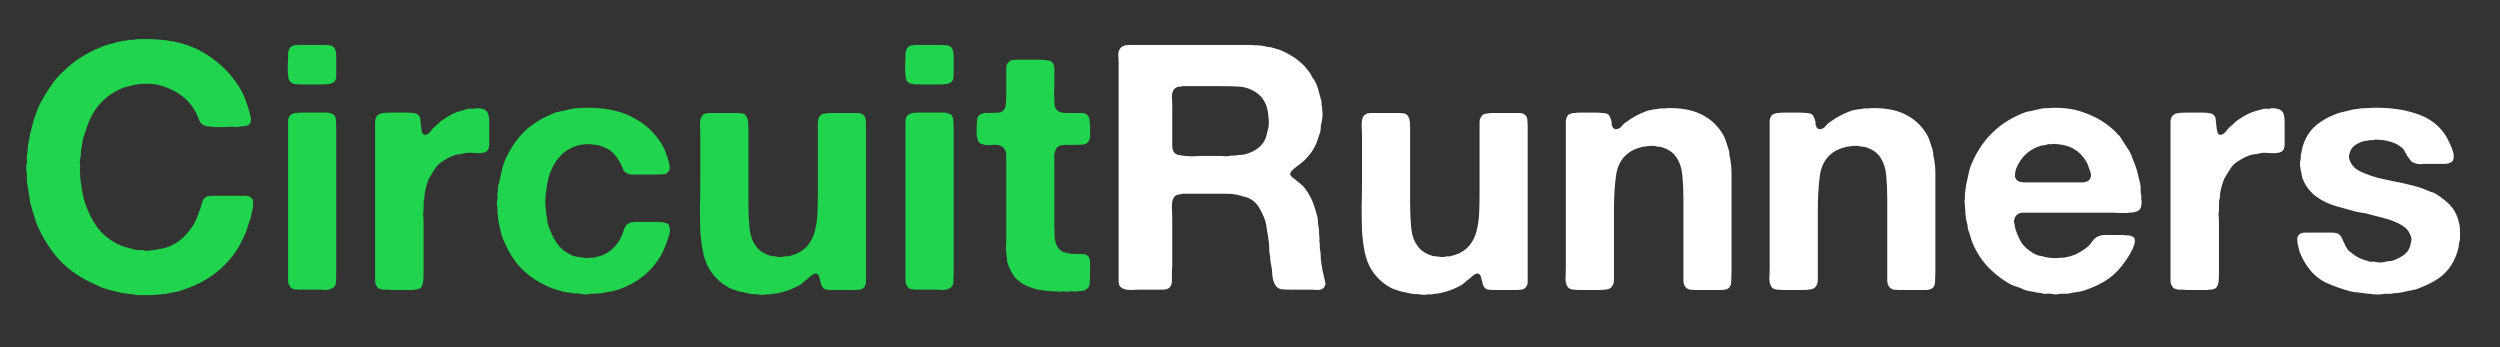 <svg version="1.2" xmlns="http://www.w3.org/2000/svg" viewBox="0 0 8000 1111" width="8000" height="1111">
	<rect x="0" y="0" width="8000" height="1111" fill="#333333" stroke="none"/>
	<title>cr white-svg</title>
	<style>
		.s0 { fill: #20d54d } 
		.s1 { fill: #ffffff } 
	</style>
	<path id="Text layer 1" class="s0" d="m454.5 125q115.5-2.2 190.3 39.6 74.8 41.8 118.8 111.1 12.1 18.7 19.8 38.5 7.7 18.7 14.3 41.8 2.2 7.7 4.4 17.6 2.2 9.9-1.1 18.7-2.2 6.6-8.8 8.8-5.5 1.1-13.2 3.3h-8.8q-6.6 2.2-15.4 2.2-7.7-1.1-15.4-1.1-9.9 0-24.2 1.1-13.2 0-26.4 0-13.2-1.1-24.2-2.2-11-2.2-16.5-5.5-8.8-7.7-13.2-20.9-4.4-13.2-11-23.1-20.9-36.3-55-57.2-23.1-14.3-51.7-23.1-18.7-6.6-47.3-6.6-27.5 0-48.4 5.5-8.8 2.2-16.5 4.4-6.6 1.1-14.3 4.4-74.8 31.9-105.6 105.6-5.5 13.2-9.9 27.5-4.4 14.3-9.9 29.7-1.1 7.7-2.2 14.3-1.1 6.6-2.2 14.3-2.2 6.6-2.2 14.3 1.1 6.6-1.1 14.3-2.2 8.8-2.2 18.7 1.1 8.8 1.1 17.6 0 4.4-1.1 8.8 0 4.4 1.1 8.8v9.9q2.2 5.5 1.1 11 0 5.5 2.2 11 0 6.6 2.2 17.6 2.2 12.1 4.4 23.1 2.2 9.9 5.5 19.8 15.4 46.2 39.6 79.2 24.2 31.9 63.8 52.8 12.1 5.5 25.3 9.9 13.2 3.3 28.6 7.7 5.5 1.1 9.9 2.2 5.5 0 11 0h8.8q5.5 2.2 14.3 2.2 8.8-1.1 14.3-2.2 6.6 0 9.9-1.1 13.2-2.2 24.2-4.4 12.1-2.2 23.1-7.7 25.3-11 42.9-28.6 18.7-18.7 33-41.8 6.6-11 11-24.2 4.4-13.2 9.9-26.4 3.3-12.1 6.6-22 3.3-9.9 14.3-15.4 6.6-2.2 16.5-2.2 9.9 0 18.7 0h67.1q9.9 0 19.8 0 11 0 17.6 4.4 7.7 5.5 7.7 17.6 1.1 12.1-2.2 23.1l-6.6 29.7q-5.5 16.5-11 31.9-4.4 15.4-12.1 29.7-5.5 8.8-8.8 17.6-3.3 7.7-8.8 15.4-60.5 94.6-176 132-12.1 4.4-24.2 6.6-12.1 2.2-24.2 4.4-5.5 2.2-11 2.2-4.4-1.1-9.9 1.1-7.7 0-15.4 1.1-6.6 0-14.3 1.1h-17.6q-9.9 0-19.8 0-9.9 0-18.7-2.2-3.3-1.1-11-1.1-7.7-1.1-15.4-2.2-7.7-1.1-16.5-2.2-11-3.3-22-5.5-9.9-2.2-20.9-5.5-9.9-3.3-19.8-6.6-9.9-4.4-18.7-8.8-66-28.6-112.2-75.9-45.1-48.4-73.7-114.4-6.6-16.5-11-33-4.4-16.5-9.9-34.1-2.2-5.5-2.2-8.8 0-4.4-1.1-8.8-2.2-9.9-3.3-20.9-1.1-11-3.3-20.9-2.2-5.5-2.2-8.8 1.1-4.4 0-8.8v-20.9q-2.2-5.5-2.2-16.5 0-11 2.2-16.5 1.1-3.3 0-6.6 0-4.4 0-6.6v-9.9q2.2-8.8 2.2-18.7 1.1-9.9 2.2-19.8 2.2-8.8 3.3-16.5 1.1-8.8 3.3-17.6 4.4-15.4 7.7-29.7 3.3-15.4 8.8-28.6 5.5-14.3 11-28.6 6.6-14.3 14.3-26.4 17.6-30.8 36.3-55 5.5-7.7 12.1-14.3 6.6-6.6 13.2-13.2 27.5-27.5 57.2-46.2 30.8-19.8 69.3-35.2 13.2-5.5 27.5-8.8 14.3-4.4 29.7-7.7 6.6-2.2 13.2-2.2 6.6 0 12.1-2.2 8.8-1.1 16.5-1.1 8.8-1.1 17.6-2.2 2.2-1.1 5.5 0 3.3 1.1 5.5 0zm613.8 26.4q7.7 8.8 7.7 26.4 0 17.6 0 34.1 0 14.3 0 29.7 0 15.4-7.7 20.9-6.6 5.5-17.6 6.6-9.9 1.1-22 1.1h-61.6q-12.1 0-22-1.1-8.8-1.1-15.4-6.6-4.4-3.3-6.6-12.1-1.1-9.9-2.2-20.9 0-12.1 0-24.2 1.1-12.1 1.1-20.9 0-8.8 0-15.4 1.1-7.7 4.4-13.2 2.2-4.4 5.5-6.6 4.4-2.2 8.8-4.4 2.2 0 5.5 0 3.3-1.1 5.5-1.1h80.3q11 0 20.9 1.1 9.9 1.1 15.4 6.6zm7.7 255.2v460.9q0 22-1.1 37.4-1.1 15.4-19.8 20.9-6.6 2.2-14.3 2.2-7.7-1.1-16.5-1.1h-61.6q-9.9 0-19.8-1.1-8.8-1.1-13.2-6.6-6.6-7.7-7.7-18.7 0-12.1 0-25.3v-464.2q0-11 0-22 0-11 4.4-17.6 6.6-7.7 18.7-9.9 2.2-1.1 5.5 0 4.4 0 6.6-1.1h55q6.6 0 14.3 0 8.8-1.1 14.3 0h8.8q6.6 2.2 12.1 3.3 5.5 1.1 8.8 6.6 4.4 5.5 4.4 15.4 1.1 9.9 1.1 20.9zm446.6-60.5q12.1 0 20.9 2.2 9.9 2.2 15.4 9.9 6.6 8.8 6.6 30.8 0 20.9 0 37.4 0 12.1 0 27.5 1.1 15.4-3.3 24.2-4.4 7.7-13.2 9.9-7.7 2.2-18.7 2.2-9.9 0-22-1.1-11-1.1-20.9 1.1-7.7 2.2-15.4 3.3-7.7 0-14.3 2.2-17.6 5.5-35.2 16.5-17.6 9.9-27.5 23.1-5.5 8.8-12.1 18.7-5.5 8.8-11 18.7-3.3 8.8-6.6 18.7-2.2 8.8-4.4 17.6-2.2 7.7-2.2 16.5 0 7.7-2.2 15.4-1.1 4.4-1.1 8.8 1.1 3.3 0 6.6v17.6q-2.2 7.7-1.1 17.6 1.1 8.8 1.1 17.6v70.4 93.5q0 14.3-1.1 26.4-1.1 12.1-6.6 19.8-2.2 3.3-7.7 5.5-4.4 1.1-9.9 2.2h-5.5q-5.5 1.1-12.1 1.1-6.6 0-12.1 0h-47.3q-6.6-1.1-14.3-1.1-6.6 0-14.3 0-5.5-2.2-11-3.3-5.5-2.2-7.7-7.7-4.4-5.5-5.5-15.4 0-11 0-22v-74.8-310.2-81.4q0-11 0-20.9 0-11 4.4-17.6 5.5-8.8 16.5-11 11-2.2 26.4-2.2h56.1q13.2 0 23.1 2.2 9.9 1.1 15.4 9.9 3.3 5.5 3.3 15.4 1.1 9.9 2.2 19.8 1.1 8.8 3.3 16.5 3.3 7.7 11 7.7 2.2-2.2 4.4-2.2 2.2 0 4.4-2.2 6.6-5.5 11-12.1 5.5-7.7 13.2-13.2 4.4-3.3 7.7-6.6 3.3-4.4 7.7-7.7 9.9-6.6 19.8-13.2 11-6.6 22-12.1 11-4.4 22-7.7 12.1-3.3 24.2-6.6 3.3-1.1 12.1 0 9.9 0 12.1-2.2zm345.4-1.1q89.1-2.2 148.5 26.4 60.5 28.6 95.7 81.4 17.6 26.4 26.4 60.5 2.2 5.5 3.3 14.3 2.2 8.8 0 15.4-4.4 12.1-15.4 14.3-11 1.1-26.4 1.1h-57.2q-9.9 0-20.9 0-9.9 0-16.5-4.4-8.8-4.4-12.1-13.2-3.3-9.9-8.8-19.8-6.6-12.1-14.3-22-7.7-9.9-17.6-17.6-15.4-9.9-34.1-15.4-6.6-2.2-13.2-2.2-6.6 0-12.1-2.2h-11q-22 0-35.2 4.4-31.9 9.9-51.7 30.8-19.8 19.8-31.9 48.4-5.5 12.1-8.8 26.4-2.2 13.2-5.5 28.6-1.1 4.4-1.1 8.8 0 4.4-1.1 8.8-2.2 11-2.2 30.8 1.1 19.8 3.3 30.8 0 8.8 1.1 12.1 2.2 7.7 2.2 15.4 1.1 7.7 3.3 15.4 8.8 25.3 20.9 46.2 12.1 20.9 30.8 35.2 4.4 3.3 13.2 7.7 12.1 7.7 24.2 9.9 13.2 2.2 31.9 4.4 2.2 0 6.6 0 4.4 0 6.6-1.1h9.9q7.7-2.2 14.3-3.3 7.7-2.2 14.3-4.4 33-14.3 50.6-41.8 4.4-5.5 7.7-12.1 3.3-7.7 5.5-13.2 4.4-12.1 7.7-20.9 3.3-9.9 15.4-15.4 9.9-4.4 31.9-3.3 22 0 36.3 0 7.7 0 15.4 0 8.8-1.1 14.3 1.1h8.8q4.4 1.1 8.8 2.2 4.4 0 6.6 2.2 5.5 4.4 6.6 13.2 2.2 7.7 0 16.5-9.9 36.3-24.2 64.9-45.1 84.7-144.1 117.7-11 3.3-23.1 5.5-12.1 1.1-24.2 4.4-6.6 1.1-13.2 1.1-6.6 0-13.2 1.1h-12.1q-5.5 2.2-16.5 2.2-11-1.1-16.5-2.2-8.8-2.2-16.5-1.1-6.6 0-14.3-2.2-5.5-1.1-11-1.1-5.5-1.1-11-2.2-12.1-3.3-23.1-6.6-11-3.3-20.9-7.7-51.7-22-86.9-56.1-35.2-35.2-57.2-86.9-5.5-9.9-8.8-20.9-3.3-12.1-6.6-24.2-1.1-4.4-1.1-7.7 0-4.4-2.2-9.9-2.2-7.7-2.2-15.4 0-8.8-2.2-16.5v-18.7q-2.2-5.5-2.2-12.1 0-7.7 2.2-13.2 1.1-5.5 0-9.9-1.1-4.4 0-8.8 2.2-7.7 1.1-14.3 0-6.6 2.2-13.2 5.5-19.8 8.8-37.4 3.3-18.7 9.9-36.3 24.2-56.1 60.5-93.5 37.4-37.4 94.6-60.5 15.4-6.6 31.9-8.8 16.5-3.3 34.1-7.7 8.8-1.1 16.5-1.1 7.7 0 16.5-1.1zm400.4 16.5h82.5q12.1 0 22 1.1 9.9 1.1 14.3 7.7 5.5 6.6 6.6 18.7 1.1 11 1.1 23.1v77 163.9q0 39.6 3.3 74.8 3.3 35.2 19.8 58.3 15.4 23.1 49.5 33 5.5 1.1 8.8 1.1 4.4 0 9.9 1.1 5.5 1.1 12.1 1.1 6.6 0 9.9-1.1 5.5-2.2 8.8-1.1 4.4 1.1 8.8-1.1 23.1-5.5 36.3-14.3 19.8-12.1 30.8-30.8 12.1-19.8 16.5-42.9 5.5-24.2 6.6-52.8 1.1-29.7 1.1-61.6v-133.1-71.5q0-9.9 0-19.8 0-11 4.4-17.6 5.5-9.9 16.5-11 11-2.2 26.4-2.2h58.3q11 0 20.9 0 9.9 0 16.5 4.4 8.8 5.5 9.9 16.5 1.1 11 1.1 25.3v83.6 309.1 78.1q0 11 0 22 0 11-4.4 16.5-5.5 8.8-16.5 9.9-11 1.1-23.1 1.1h-59.4q-12.1 0-22-1.1-8.8-1.1-14.3-8.8-2.2-3.3-4.4-9.9-1.1-6.6-3.3-13.2-1.1-6.6-3.3-12.1-2.2-5.5-6.6-6.6-2.2-2.2-5.5-1.1-3.3 1.1-5.5 2.2-7.7 4.4-13.2 9.9-5.5 5.5-12.1 9.9-4.4 3.3-8.8 7.7-3.3 3.3-8.8 6.6-25.3 15.4-59.4 24.2-7.7 2.2-15.4 3.3-7.7 0-16.5 2.2-4.4 1.1-9.9 1.1-4.4-1.1-8.8 0-3.3 1.1-14.3 1.1-9.9-1.1-13.2-2.2-5.5 0-11 0-5.5-1.1-11-1.1-13.2-3.3-25.3-5.5-12.1-2.2-24.2-6.6-5.5-2.2-9.9-3.3-3.3-2.2-8.8-4.4-38.5-20.9-61.6-58.3-14.3-23.1-20.9-55-6.6-33-8.8-69.3-1.1-37.4-1.1-75.9 1.1-39.6 1.1-78.1v-149.6q0-14.3-1.1-33 0-19.8 5.5-28.6 3.3-5.5 13.2-9.9 6.6 0 9.9-1.1zm775.5-210.1q7.7 8.8 7.7 26.4 0 17.6 0 34.1 0 14.3 0 29.7 0 15.4-7.7 20.9-6.6 5.5-17.6 6.6-9.9 1.1-22 1.1h-61.6q-12.1 0-22-1.1-8.8-1.1-15.4-6.6-4.4-3.3-6.6-12.1-1.1-9.9-2.2-20.9 0-12.1 0-24.2 1.1-12.1 1.1-20.9 0-8.8 0-15.4 1.1-7.7 4.4-13.2 2.2-4.4 5.5-6.6 4.4-2.2 8.8-4.4 2.2 0 5.5 0 3.3-1.1 5.5-1.1h80.3q11 0 20.9 1.1 9.9 1.1 15.4 6.6zm7.7 255.2v460.9q0 22-1.1 37.4-1.1 15.4-19.8 20.9-6.6 2.2-14.3 2.2-7.7-1.1-16.5-1.1h-61.6q-9.9 0-19.8-1.1-8.8-1.1-13.2-6.6-6.6-7.7-7.7-18.7 0-12.1 0-25.3v-464.2q0-11 0-22 0-11 4.4-17.6 6.6-7.7 18.7-9.9 2.2-1.1 5.5 0 4.4 0 6.6-1.1h55q6.6 0 14.3 0 8.8-1.1 14.3 0h8.8q6.6 2.2 12.1 3.3 5.5 1.1 8.8 6.6 4.4 5.5 4.4 15.4 1.1 9.9 1.1 20.9zm199.1-215.6h73.7q16.5 0 28.6 2.2 13.2 1.1 18.7 13.2 2.2 5.5 2.2 13.2 0 7.7 0 15.4v49.5q0 5.5-1.1 13.2 0 6.6 1.1 12.1v12.1q0 8.8 1.1 16.5 1.1 6.6 5.5 12.1 7.7 9.9 27.5 11 20.9 0 39.6 0 6.6 0 13.2 0 6.6 0 12.1 2.2 12.1 5.5 13.2 19.8 2.2 14.3 2.2 31.9 0 7.7 0 15.4 1.1 7.7-1.1 13.2-5.5 17.6-23.1 18.7-17.6 1.1-39.6 1.1-4.4 0-9.9 0-4.4-1.1-7.7 0-4.4 1.1-7.7 1.1-3.3-1.1-6.6 1.1-8.8 2.2-13.2 9.9-3.3 6.6-5.5 16.5-1.1 5.5 0 12.1 1.1 6.6 0 12.1v68.2 128.7q0 27.5 1.1 48.4 2.2 19.8 14.3 35.2 5.5 6.6 14.3 9.9 9.9 2.2 19.8 4.4 3.3 1.1 6.6 1.1 4.4-1.1 6.6 0h12.1q12.1 0 20.9 1.1 8.8 1.1 14.3 8.8 4.4 6.6 4.4 17.6 0 9.9 0 20.9 0 23.1-1.1 42.9 0 18.7-17.6 25.3-5.5 2.2-9.9 2.2-4.4-1.1-9.9 1.1h-11q-2.2 0-6.6 0-4.4-1.1-7.7 0-5.5 1.1-12.1 1.1-5.5-1.1-11-1.1-5.5 0-11 1.1-5.5 0-9.9-1.1h-12.1q-5.5-1.1-12.1-1.1-6.6 0-12.1-1.1-7.7-1.1-14.3-2.2-6.6-1.1-13.2-2.2-12.1-3.3-23.1-7.7-11-4.4-20.9-9.9-3.3-2.2-6.6-4.4-3.3-3.3-7.7-6.6-2.2-2.2-5.5-4.4-3.3-3.3-5.5-5.5-15.4-20.9-23.1-46.2-2.2-4.4-2.2-7.7 1.1-4.4 0-9.9-1.1-2.2-1.1-5.5 0-3.3-1.1-5.5v-11q-1.1-4.4-1.1-9.9 1.1-5.5 1.1-11v-41.8-163.9-58.3q0-7.7 0-15.4 1.1-7.7-1.1-14.3-4.4-15.4-15.4-19.8-12.1-5.5-30.8-3.3-18.7 2.2-31.9-3.3-8.8-3.3-11-9.9-2.2-6.6-4.4-16.5v-23.1q0-19.8 2.2-31.9 2.2-12.1 18.7-16.5 4.4-2.2 8.8-1.1 4.4 0 9.9 0 16.5 0 30.8-1.1 14.3-2.2 19.8-13.2 3.3-7.7 3.3-17.6 1.1-9.9 1.1-19.8v-68.2q0-8.8 0-18.7 0-9.9 2.2-16.5 5.5-11 16.5-14.3 2.2-1.1 5.5 0 4.4 0 6.6-1.1z"/>
	<path id="Text layer 1" fill-rule="evenodd" class="s1" d="m4240.7 902.7q2.2 6.6-1.1 12.1-2.2 5.5-5.5 7.7-6.6 5.5-18.7 5.5-11-1.1-23.1-1.1h-60.5q-17.6 0-30.8-1.1-13.2-2.2-19.8-13.2-8.8-14.3-9.9-35.2-1.1-20.9-5.5-39.6 0-4.4-1.1-7.7 0-4.4 0-7.7-3.3-13.2-3.3-27.5 0-15.4-2.2-27.5-1.1-3.3-1.1-9.9-2.2-12.1-4.4-24.2-1.1-13.2-4.4-25.3-8.8-25.3-20.9-45.1-12.1-19.8-34.1-29.7-5.5-2.2-11-3.3-5.5-1.1-12.1-3.3-19.8-6.6-46.2-6.6-25.3 0-50.6 0h-90.2q-8.8 2.2-15.4 3.3-6.6 1.1-11 6.6-8.8 11-7.7 34.1 1.1 23.1 1.1 41.8v140.8q0 8.8-1.1 18.7 0 8.8 0 17.6 0 8.8 0 16.5 0 6.6-2.2 12.1-3.3 9.9-13.2 13.2-5.5 2.2-13.2 2.2-7.7 0-16.5 0h-49.5q-17.6 0-37.4 1.1-19.8 0-29.7-7.7-8.8-5.5-8.8-19.8 0-15.4 0-29.7v-668.8q0-12.1-1.1-25.3 0-13.2 5.5-20.9 4.4-6.6 16.5-11 2.2-1.1 4.4 0 3.3 0 5.5-1.1h374q17.6 0 33 1.1 16.5 0 30.8 3.3 5.5 2.2 11 2.2 6.6 0 12.1 2.2 7.7 2.2 15.4 4.4 7.7 2.2 15.4 5.5 27.5 12.1 50.6 29.7 23.1 17.6 38.5 40.7 4.4 5.5 6.6 12.1 3.3 5.5 7.7 11 8.8 15.4 13.2 31.9 4.4 16.5 9.9 36.3 1.1 4.4 0 8.8 0 4.4 2.2 8.8v9.9q2.2 8.8 1.1 22-1.1 12.1-3.3 19.8-2.2 8.8-2.2 16.5 0 6.6-2.2 14.3-5.5 16.5-11 31.9-5.5 14.3-14.3 27.5-2.2 3.3-5.5 7.7-3.3 3.3-5.5 6.6-3.3 4.4-7.7 8.8-3.3 4.4-7.7 7.7-6.6 5.5-13.2 11-6.6 5.5-14.3 11-4.4 3.3-8.8 7.7-4.4 3.3-6.6 8.8-2.2 6.6 2.2 11 4.4 4.4 7.7 6.6 11 8.8 22 17.6 11 8.8 18.7 20.9 13.2 18.7 20.9 38.5 7.7 19.8 14.3 45.1 2.2 9.9 2.2 20.9 1.1 11 3.3 20.9 0 6.6 0 13.2 1.1 5.5 1.1 12.1 1.1 4.4 0 9.9 0 4.4 1.1 9.9 1.1 4.4 0 8.8 0 4.4 1.1 9.9 2.2 11 2.2 23.1 0 12.1 2.2 23.1l3.3 19.8q2.2 9.9 4.4 19.8 2.2 9.9 4.4 18.7zm-181.5-496.1q2.2-12.1 0-29.7-1.1-17.6-3.3-26.4-2.2-4.4-2.2-7.7 0-3.3-2.2-6.6-13.2-34.1-48.4-49.5-18.7-8.8-42.9-9.9-24.2-1.1-50.6-1.1h-127.6q-2.2 2.2-4.4 2.2-2.2-1.1-4.4-1.1-13.2 3.3-17.6 11-5.5 8.8-5.5 23.1 1.1 13.2 1.1 26.4c0 8.8 0 119.9 0 128.7q0 13.2 5.5 20.9 4.4 6.6 14.3 8.8 9.9 2.2 22 3.3 12.1 1.1 25.3 1.1 13.2-1.1 23.1-1.1h64.9q7.7 0 16.5 1.1 8.8 0 15.4-2.2h14.3q8.8-2.2 16.5-2.2 8.8 0 16.5-2.2 18.7-5.5 33-14.3 14.3-8.8 24.2-23.1 6.6-9.9 9.9-22 3.3-12.1 6.6-27.5zm326.7-45.1h82.5q12.1 0 22 1.1 9.9 1.1 14.3 7.7 5.5 6.6 6.6 18.7 1.1 11 1.1 23.1v240.9q0 39.6 3.3 74.8 3.3 35.2 19.8 58.3 15.4 23.1 49.5 33 5.5 1.1 8.8 1.1 4.4 0 9.9 1.1 5.5 1.1 12.1 1.1 6.6 0 9.9-1.1 5.5-2.2 8.8-1.1 4.4 1.1 8.8-1.1 23.1-5.5 36.3-14.3 19.8-12.1 30.8-30.8 12.1-19.8 16.5-42.9 5.5-24.2 6.6-52.8 1.1-29.7 1.1-61.6c0-6.6 0-217.8 0-224.4q0-11 4.4-17.6 5.5-9.9 16.5-11 11-2.2 26.4-2.2c7.3 0 72.6 0 79.2 0q9.9 0 16.5 4.4 8.8 5.5 9.9 16.5 1.1 11 1.1 25.3c0 7.3 0 485.5 0 492.8q0 11-4.4 16.5-5.5 8.8-16.5 9.9-11 1.1-23.1 1.1h-59.4q-12.1 0-22-1.1-8.8-1.1-14.3-8.8-2.2-3.3-4.4-9.9-1.1-6.6-3.3-13.2-1.1-6.6-3.3-12.1-2.2-5.5-6.6-6.6-2.2-2.2-5.5-1.1-3.3 1.1-5.5 2.2-7.7 4.4-13.2 9.9-5.5 5.5-12.1 9.9-4.4 3.3-8.8 7.7-3.3 3.3-8.8 6.6-25.3 15.4-59.4 24.2-7.7 2.2-15.4 3.3-7.7 0-16.5 2.2-4.4 1.1-9.9 1.1-4.4-1.1-8.8 0-3.3 1.1-14.3 1.1-9.9-1.1-13.2-2.2-5.5 0-11 0-5.5-1.1-11-1.1-13.2-3.3-25.3-5.5-12.1-2.2-24.2-6.6-5.5-2.2-9.9-3.3-3.3-2.2-8.8-4.4-38.5-20.9-61.6-58.3-14.3-23.1-20.9-55-6.6-33-8.8-69.3-1.1-37.4-1.1-75.9 1.1-39.6 1.1-78.1v-149.6q0-14.3-1.1-33 0-19.8 5.5-28.6 3.3-5.5 13.2-9.9 6.6 0 9.9-1.1zm946-15.4q66-2.2 110 18.7 44 20.9 69.3 61.6 7.7 12.1 12.1 26.4 4.4 13.2 8.8 27.5 2.2 8.8 2.2 16.5 1.1 7.7 3.3 15.4 0 6.6 1.1 8.8 2.2 15.4 2.2 31.9 0 16.5 0 31.9v276.1q0 20.9-1.1 40.7 0 18.7-15.4 24.2-6.6 2.2-15.4 2.2-8.8 0-17.6 0h-59.4q-13.2 0-24.2-1.1-9.9-2.2-15.4-9.9-4.4-6.6-5.5-16.5 0-11 0-23.1v-240.9q0-40.7-3.3-74.8-3.3-35.2-19.8-59.4-15.4-22-45.1-30.8-5.5-2.2-12.1-2.2-5.5 0-12.1-2.2-5.5-1.1-14.3 0-7.7 0-12.1 1.1-4.4 1.1-7.7 1.1-3.3 0-6.6 1.1-25.3 6.6-40.7 17.6-35.2 25.3-41.8 73.7-6.6 48.4-6.6 108.9c0 6.6 0 217.8 0 224.4q0 9.9-3.3 16.5-5.5 12.1-17.6 14.3-12.1 2.2-29.7 2.2h-55q-12.1 0-24.2-1.1-12.1-1.1-17.6-7.7-7.7-9.9-7.7-28.6 1.1-18.7 1.1-35.2c0-8.1 0-463.1 0-469.7q1.1-9.9 6.6-16.5 2.2-3.3 6.6-4.4 5.5-2.2 11-3.3h5.5q5.5-1.1 11-1.1 6.6 0 12.1 0h46.2q8.8 0 16.5 1.1 8.8 0 15.4 2.2 7.7 3.3 9.9 9.9 3.3 6.6 5.5 15.4 1.1 4.4 0 7.7 0 3.3 2.2 6.6 2.2 5.5 3.3 6.6 2.2 1.1 5.5 3.3 12.1 1.1 19.8-7.7 7.7-9.9 16.5-15.4 29.7-22 66-35.2 9.9-3.3 19.8-4.4 11-1.1 23.1-3.3 3.3-1.1 9.9 0 6.6 0 8.8-1.1zm652.3 0q66-2.2 110 18.7 44 20.9 69.3 61.6 7.7 12.1 12.1 26.4 4.4 13.2 8.8 27.5 2.2 8.8 2.2 16.5 1.1 7.7 3.3 15.4 0 6.6 1.1 8.8 2.2 15.4 2.2 31.9 0 16.5 0 31.9v276.1q0 20.9-1.1 40.7 0 18.7-15.4 24.2-6.6 2.2-15.4 2.2-8.8 0-17.6 0h-59.4q-13.2 0-24.2-1.1-9.9-2.2-15.4-9.9-4.4-6.6-5.5-16.5 0-11 0-23.1v-240.9q0-40.7-3.3-74.8-3.3-35.2-19.8-59.4-15.4-22-45.1-30.8-5.5-2.2-12.1-2.2-5.5 0-12.1-2.2-5.5-1.1-14.3 0-7.7 0-12.1 1.1-4.4 1.1-7.7 1.1-3.3 0-6.6 1.1-25.3 6.6-40.7 17.6-35.2 25.3-41.8 73.7-6.6 48.4-6.6 108.9c0 6.6 0 217.8 0 224.4q0 9.9-3.3 16.5-5.5 12.1-17.6 14.3-12.1 2.2-29.7 2.2h-55q-12.1 0-24.2-1.1-12.1-1.1-17.6-7.7-7.7-9.9-7.7-28.6 1.1-18.7 1.1-35.2c0-8.1 0-463.1 0-469.7q1.1-9.9 6.6-16.5 2.2-3.3 6.6-4.4 5.5-2.2 11-3.3h5.5q5.5-1.1 11-1.1 6.6 0 12.1 0h46.2q8.8 0 16.5 1.1 8.8 0 15.4 2.2 7.7 3.3 9.9 9.9 3.3 6.6 5.5 15.4 1.1 4.4 0 7.7 0 3.3 2.2 6.6 2.2 5.5 3.3 6.6 2.2 1.1 5.5 3.3 12.1 1.1 19.8-7.7 7.7-9.9 16.5-15.4 29.7-22 66-35.2 9.9-3.3 19.8-4.4 11-1.1 23.1-3.3 3.3-1.1 9.9 0 6.6 0 8.8-1.1zm867.9 280.5v12.1q2.2 8.8 0 19.8-2.2 11-7.7 14.3-5.5 4.4-16.5 6.6-9.9 1.1-23.1 2.2-12.1 0-25.3 0-12.1-1.1-22-1.1c-5.1 0-278.7 0-283.8 0q-6.6 0-12.1 2.2-8.8 4.4-11 8.8-2.2 2.2-4.4 8.8-2.2 5.5-1.1 11 2.2 6.6 2.2 13.2 1.1 5.5 3.3 12.1 8.8 26.4 20.9 44 13.2 16.5 35.2 29.7 8.8 5.5 17.6 7.7 9.9 1.1 19.8 4.4 8.8 2.2 24.2 3.3 15.4 1.1 26.4-1.1h9.9q11-2.2 19.8-4.4 9.9-3.3 18.7-6.6 11-5.5 24.2-14.3 14.3-8.8 20.9-17.6 5.5-7.7 11-14.3 6.6-7.7 15.4-11 11-5.5 27.5-4.4 17.6 0 31.9 0 6.6 0 13.2 0 7.7-1.1 13.2 1.1h11q11 2.2 15.4 5.5 4.4 2.2 4.4 9.9 1.1 7.7-1.1 13.2-5.5 15.4-12.1 27.5-6.6 12.1-15.4 24.2-24.2 36.3-55 58.3-30.8 22-77 37.4-12.1 4.4-24.2 5.5-12.1 1.1-25.3 4.4-4.4 1.1-9.9 1.1-4.4-1.1-8.8 0h-12.1q-5.5 2.2-13.2 2.2-6.6-1.1-12.1-2.2-8.8-1.1-15.4 0-6.6 1.1-14.3-1.1-5.5-2.2-12.1-2.2-6.6 0-12.1-2.2-12.1-2.2-24.2-4.4-12.1-3.3-22-8.8-12.1-4.4-23.1-7.7-9.9-4.4-18.7-9.9-35.2-22-62.7-50.6-27.5-29.7-45.1-68.2-5.5-12.1-8.8-24.2-3.3-13.2-8.8-26.4-1.1-4.4-1.1-7.7 0-4.4-1.1-8.8-4.4-13.2-5.5-28.6-1.1-15.4-2.2-30.8 0-5.5-1.1-12.1 0-6.6 1.1-12.1v-13.2l3.3-26.4q4.4-18.7 7.7-36.3 3.3-17.6 9.9-33 47.3-114.4 160.6-161.7 15.4-6.6 30.8-8.8 16.5-3.3 34.1-7.7 8.8-1.1 16.5-1.1 7.7 0 16.5-1.1 56.1-1.1 95.7 13.2 40.7 13.2 72.6 35.2 9.9 6.6 19.8 15.4 9.9 7.7 17.6 16.5 3.3 5.5 8.8 8.8 8.8 12.1 16.5 25.3 7.7 12.1 16.5 25.3 5.5 9.9 8.8 20.9 4.4 9.9 8.8 22 5.5 14.3 8.8 29.7 3.3 15.4 7.7 30.8 2.2 8.8 1.1 19.8 0 9.9 2.2 18.7zm-165-52.8q7.7-11 1.1-26.4-5.5-16.5-8.8-24.2-15.4-29.7-40.7-45.1-25.3-16.5-70.4-17.6-3.3 2.2-7.7 1.1-4.4-1.1-7.7 0-5.5 2.2-12.1 3.3-6.6 0-12.1 2.2-48.4 15.4-71.5 60.5-2.2 4.4-5.5 12.1-2.2 6.6-3.3 14.3-1.1 6.6 0 13.2 2.2 6.6 7.7 11 8.8 5.5 24.2 5.5 15.4 0 29.7 0c10.3 0 143 0 154 0q17.6-1.1 23.1-9.9zm580.8-227.7q12.1 0 20.9 2.2 9.9 2.2 15.4 9.9 6.6 8.8 6.6 30.8 0 20.9 0 37.4 0 12.1 0 27.5 1.1 15.4-3.3 24.2-4.4 7.7-13.2 9.9-7.7 2.2-18.7 2.2-9.9 0-22-1.1-11-1.1-20.9 1.1-7.7 2.2-15.4 3.3-7.7 0-14.3 2.2-17.6 5.5-35.2 16.5-17.6 9.9-27.5 23.1-5.5 8.8-12.1 18.7-5.5 8.8-11 18.7-3.3 8.8-6.6 18.7-2.2 8.8-4.4 17.6-2.2 7.7-2.2 16.5 0 7.7-2.2 15.4-1.1 4.4-1.1 8.8 1.1 3.3 0 6.6v17.6q-2.2 7.7-1.1 17.6 1.1 8.8 1.1 17.6v163.9q0 14.3-1.1 26.4-1.1 12.1-6.6 19.8-2.2 3.3-7.7 5.5-4.4 1.1-9.9 2.2h-5.5q-5.5 1.1-12.1 1.1-6.6 0-12.1 0h-47.3q-6.6-1.1-14.3-1.1-6.6 0-14.3 0-5.5-2.2-11-3.3-5.5-2.2-7.7-7.7-4.4-5.5-5.5-15.4 0-11 0-22c0-7.3 0-480.7 0-487.3q0-11 4.4-17.6 5.5-8.8 16.5-11 11-2.2 26.4-2.2h56.1q13.2 0 23.1 2.2 9.9 1.1 15.4 9.9 3.3 5.5 3.3 15.4 1.1 9.9 2.2 19.8 1.1 8.8 3.3 16.5 3.3 7.7 11 7.7 2.2-2.2 4.4-2.2 2.2 0 4.4-2.2 6.6-5.5 11-12.1 5.5-7.7 13.2-13.2 4.4-3.3 7.7-6.6 3.3-4.4 7.7-7.7 9.9-6.6 19.8-13.2 11-6.6 22-12.1 11-4.4 22-7.7 12.1-3.3 24.2-6.6 3.3-1.1 12.1 0 9.9 0 12.1-2.2zm321.2-1.1q82.5-2.2 143 18.7 61.6 19.8 93.5 69.3 7.7 12.1 13.2 25.3 6.6 12.1 11 27.5 2.2 6.6 2.2 14.3 0 7.7-2.2 13.2-4.4 6.6-12.1 8.8-5.5 2.2-13.2 2.2-7.7 0-15.4 0h-48.4q-7.7 0-15.4 1.1-7.7 0-14.3-2.2-11-2.2-16.5-8.8-5.5-6.6-9.9-13.2-4.4-7.7-8.8-15.4-3.3-8.8-11-14.3-11-8.8-22-13.2-9.9-4.4-25.3-7.7-7.7-2.2-23.1-3.3-14.3-1.1-22 1.1h-7.7q-5.5 1.1-11 2.2-4.4 0-9.9 1.1-18.7 5.5-30.8 15.4-11 8.8-15.4 27.5-2.2 7.7 0 14.3 2.2 6.6 4.4 11 7.7 13.2 17.6 20.9 11 7.7 25.3 13.2 20.9 8.8 45.1 15.4 25.3 5.5 50.6 11 26.4 4.4 50.6 11 25.3 5.5 47.3 14.3 9.9 4.4 18.7 7.7 9.9 2.2 18.7 7.7 20.9 13.2 37.4 28.6 17.6 15.4 27.5 38.5 3.3 7.7 5.5 15.4 2.2 7.7 4.4 16.5 1.1 6.6 1.1 20.9 1.1 13.2 0 20.9v5.5q-2.2 6.6-3.3 13.2 0 5.5-1.1 11-7.7 33-24.2 58.3-17.6 26.4-42.9 42.9-25.3 16.5-57.2 28.6-12.1 5.5-26.4 7.7-13.2 2.2-26.4 5.5-9.9 2.2-20.9 3.3-9.9 0-19.8 2.2h-19.8q-6.6 2.2-23.1 2.2-15.4 0-22-2.2-3.3 0-7.7 0-3.3-1.1-7.7-1.1-13.2-2.2-26.4-3.3-13.2-1.1-25.3-4.4-42.9-12.1-75.9-27.5-33-16.5-56.1-48.4-15.4-20.9-26.4-48.4-2.2-6.6-4.4-17.6-2.2-5.5-3.3-15.4-1.1-9.9 1.1-16.5 3.3-7.7 11-11 5.5-2.2 13.2-2.2 7.7 0 16.5 0c5.9 0 63.4 0 69.3 0q8.8 0 15.4 2.2 12.1 4.4 15.4 14.3 4.4 9.9 9.9 20.9 2.2 5.5 7.7 14.3 6.6 8.8 11 11 13.2 11 25.3 17.6 12.1 5.5 30.8 11 5.5 2.2 11 2.2 5.5-1.1 11 0 8.8 2.2 18.7 2.2 11-1.1 18.7-3.3 5.5-1.1 9.9-1.1 5.5 0 11-2.2 15.4-5.5 27.5-13.2 13.2-7.7 20.9-19.8 5.5-8.8 8.8-27.5 2.2-7.7 0-14.3-2.2-6.6-4.4-11-7.7-15.4-19.8-23.1-11-7.7-26.4-14.3-20.9-8.8-44-14.3-23.1-5.5-46.2-12.1-8.8-2.2-18.7-3.3-8.8-1.1-17.6-3.3-35.2-9.9-67.1-18.7-31.9-9.9-58.3-28.6-30.8-22-45.1-59.4-2.2-7.7-4.4-20.9-2.2-7.7-3.3-18.7-1.1-11 1.1-19.8 2.2-5.5 1.1-8.8-1.1-4.4 1.1-9.9 2.2-12.1 4.4-22 3.3-11 7.7-20.9 14.3-31.9 39.6-51.7 25.3-19.8 57.2-31.9 12.1-5.5 25.3-7.7 13.2-3.3 27.5-6.6 6.6-2.2 13.2-2.2 6.6-1.1 13.2-2.2 8.8-1.1 18.7-1.1 9.9 0 18.7-1.1z"/>
</svg>
